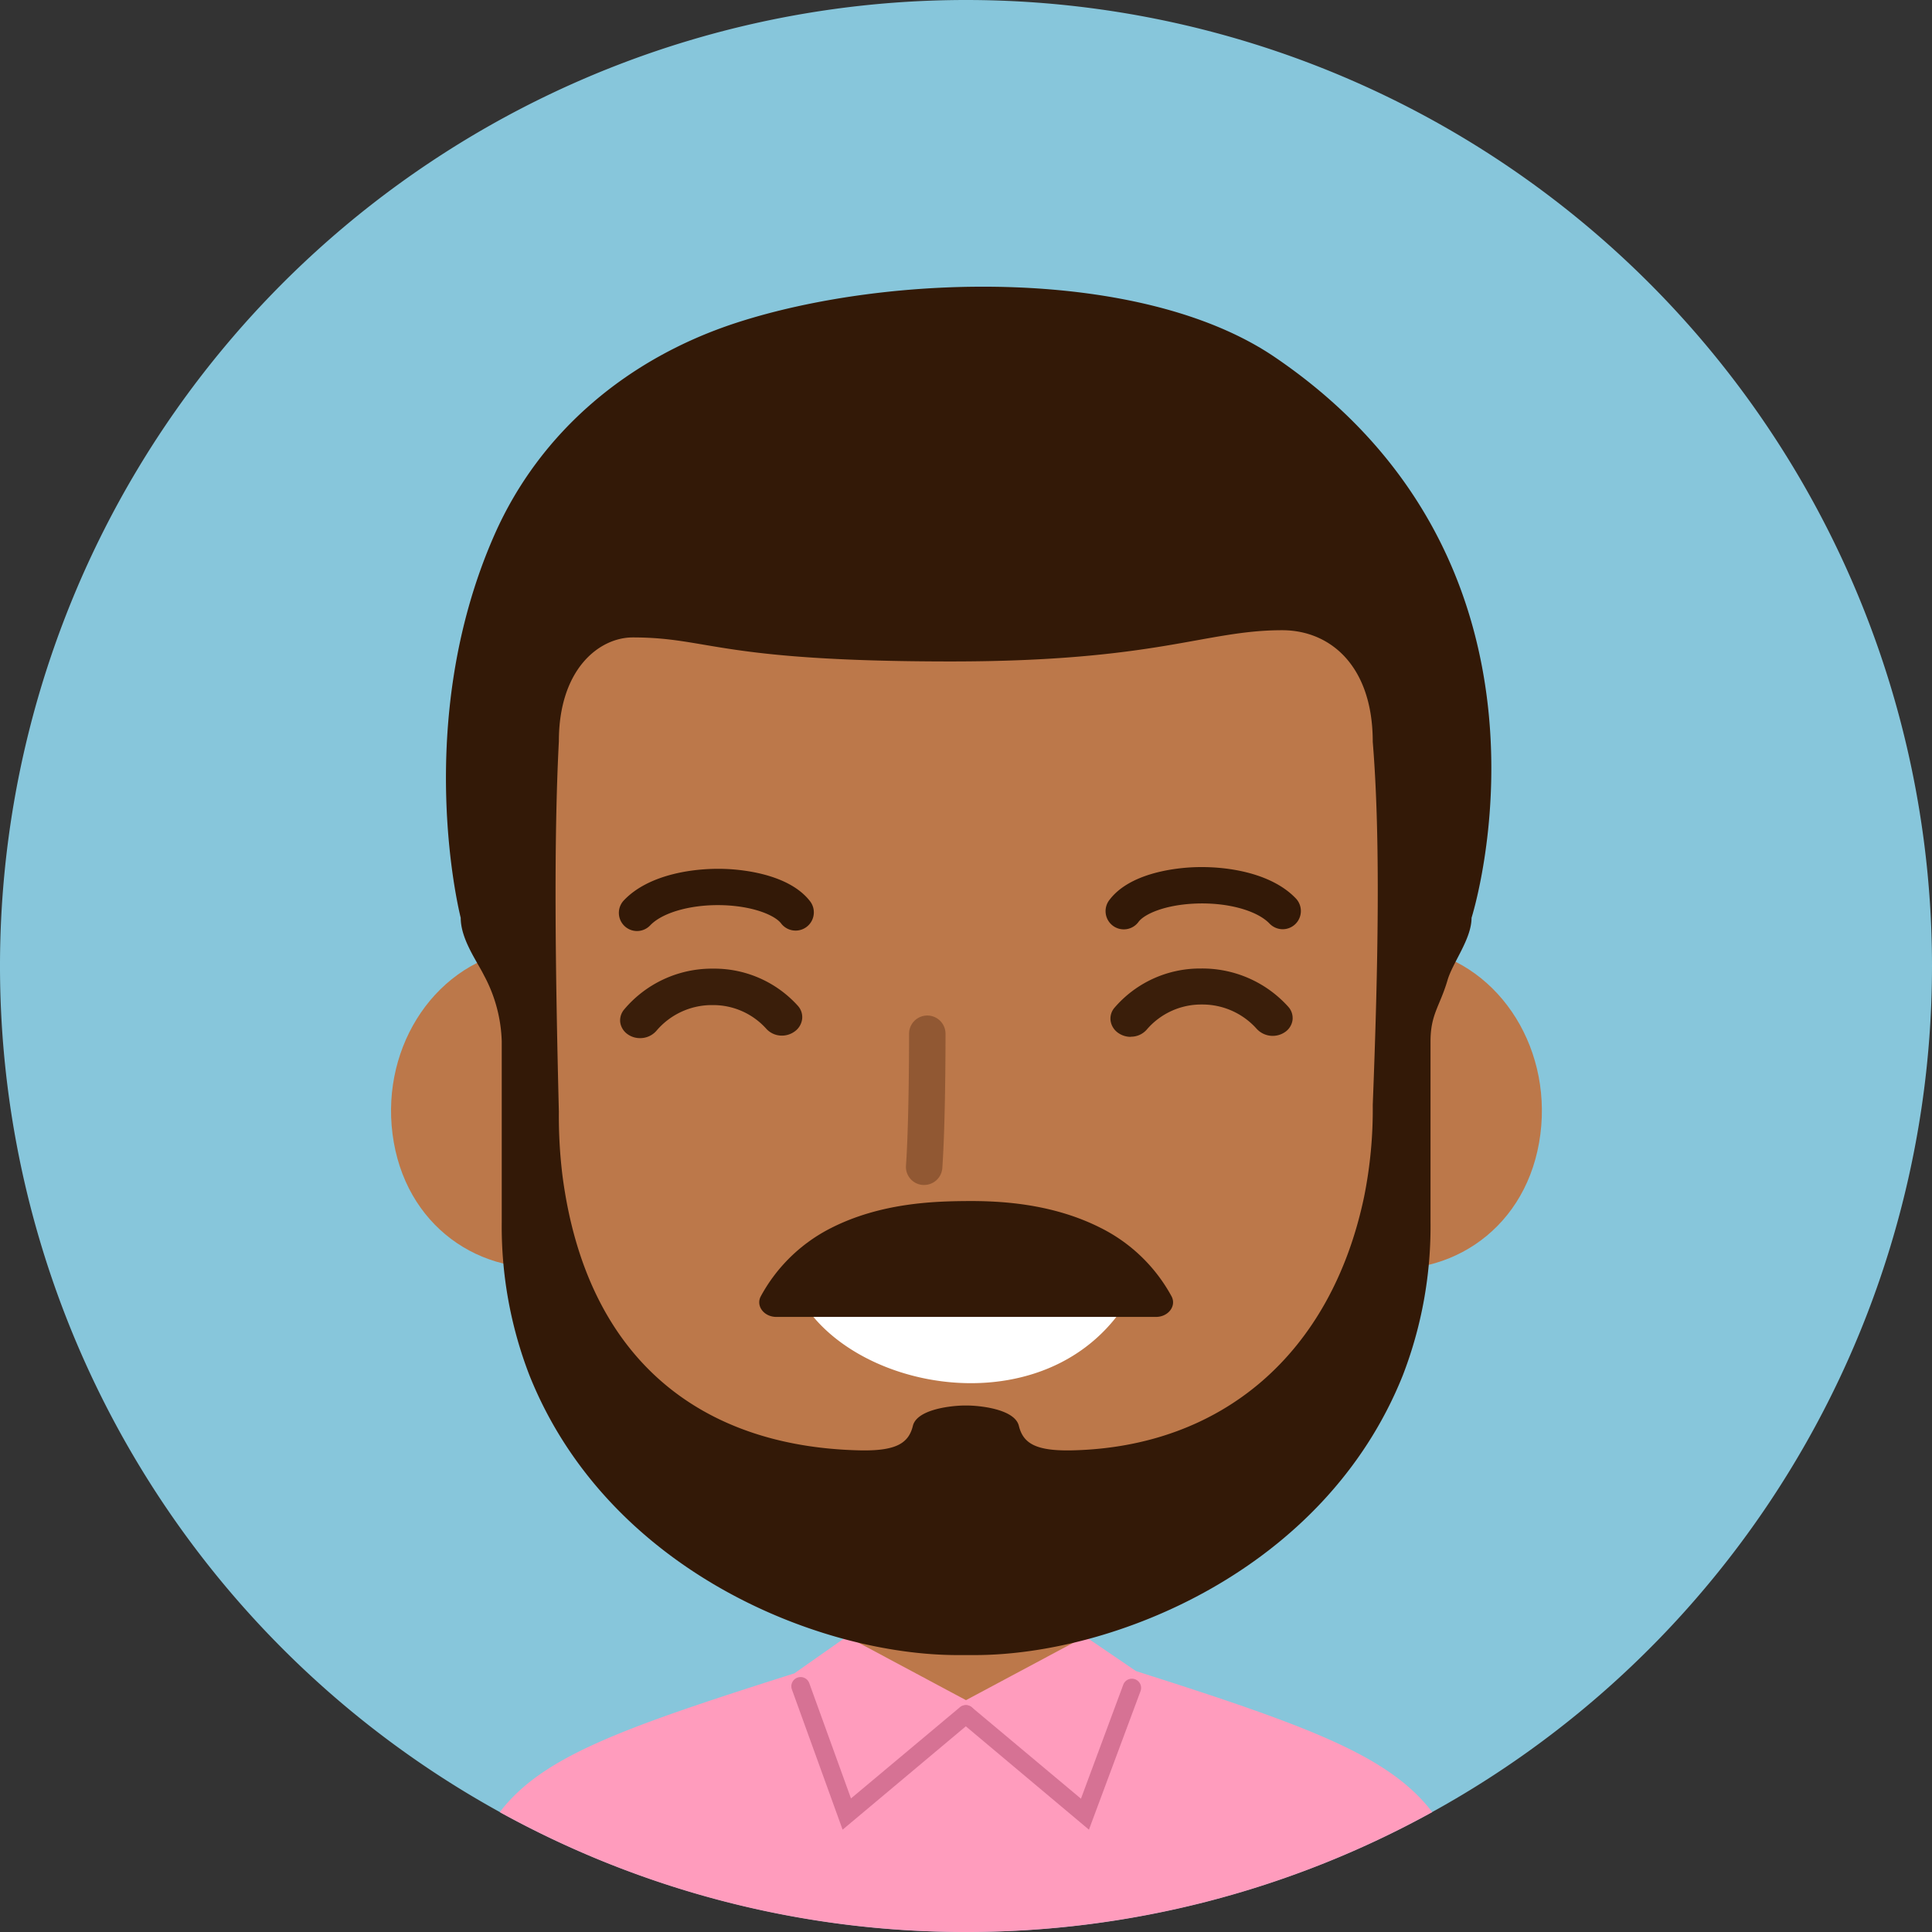 <svg id="Layer_1" data-name="Layer 1" xmlns="http://www.w3.org/2000/svg" viewBox="0 0 300 300"><rect x="0" y="0" width="300" height="300" fill="#333333" stroke="none"/><path d="M450.5,300a150,150,0,1,1-150-150A150,150,0,0,1,450.5,300Z" transform="translate(-150.5 -150)" fill="#87c6db"/><rect x="131.52" y="232.9" width="36.96" height="45.25" fill="#bc784a"/><path d="M300.5,450a149.37,149.37,0,0,0,72.4-18.62c-6.64-8.65-18.78-13.24-46-21.89L319,404.11,300.5,414,282,404.11l-8.15,5.73c-27.23,8.63-39.19,13-45.75,21.55A149.31,149.31,0,0,0,300.5,450Z" transform="translate(-150.5 -150)" fill="#ff9cbd"/><path d="M281.34,434.11l-7.87-21.76a1.43,1.43,0,1,1,2.69-1l6.48,17.91,16.91-14.16a1.43,1.43,0,1,1,1.84,2.19Z" transform="translate(-150.5 -150)" fill="#d67294"/><path d="M319.59,434.11l-20-16.79a1.43,1.43,0,1,1,1.84-2.19l16.92,14.17,6.57-17.7a1.43,1.43,0,1,1,2.68,1Z" transform="translate(-150.5 -150)" fill="#d67294"/><path d="M360.41,237.53c-11.56-16.63-28.37-28.89-48.26-29.69l-1,0V207s-6.91.19-11.88.39l-9.8-.39v.78l-1,0c-19.89.8-36.2,13.41-48.26,29.69-20,27-10.75,64.94-10.75,93.77,0,47.32,41.87,63.37,69.82,63.37s72.36-16.39,72.36-63.37C371.62,302.6,380.81,266.86,360.41,237.53Z" transform="translate(-150.5 -150)" fill="#bc784a"/><path d="M343.25,318.29c-2.47,14.07,5.86,25.79,18.64,28.31s25.13-5.09,27.6-19.17-5.86-27.53-18.64-30.05S345.72,304.21,343.25,318.29Z" transform="translate(-150.5 -150)" fill="#bc784a"/><path d="M253.38,318.32c2.46,13.95-1.71,25.56-14.37,28.07s-24.91-5.06-27.36-19,5.82-27.28,18.48-29.78S250.93,304.37,253.38,318.32Z" transform="translate(-150.5 -150)" fill="#bc784a"/><path d="M327.51,348.3c-11.11,25.47-48.21,18.12-54.11.19a2,2,0,0,1,1.79-2.71l50.88,0C327.41,345.73,328.11,346.92,327.51,348.3Z" transform="translate(-150.5 -150)" fill="#fff"/><path d="M321.44,340.68c-7.72-3.92-16.05-4.22-20.94-4.18s-13.22.26-20.94,4.18a25.47,25.47,0,0,0-10.92,10.6c-.81,1.5.49,3.21,2.41,3.21H330c1.92,0,3.22-1.71,2.41-3.21A25.47,25.47,0,0,0,321.44,340.68Z" transform="translate(-150.5 -150)" fill="#331907"/><path d="M379,292.52s17.4-54.53-30.6-87.1c-20.67-14-59.64-13.09-83.61-5.28-16.69,5.45-30.4,16.81-37.5,32.88-13,29.45-5.25,59.5-5.25,59.5,0,3.3,2.51,6.72,3.59,8.89a23,23,0,0,1,2.78,10.3v28a64.12,64.12,0,0,0,4.31,23.87c12.14,30.32,45,43.42,66.47,43.42l1.33,0,1.33,0c21.48,0,54.33-13.1,66.47-43.42a64.12,64.12,0,0,0,4.31-23.87v-28c0-4.21,1.44-5.44,2.63-9.47C376.06,299.46,379,295.82,379,292.52Zm-62,82.69c-5.73.13-7.63-1.12-8.29-3.8-.58-2.4-5.23-3.08-7.75-3.16H300c-2.52.08-7.17.76-7.75,3.16-.66,2.68-2.56,3.93-8.29,3.8-24.45-.57-42.34-13.94-46.11-42.58a75.76,75.76,0,0,1-.57-10c-.53-21.37-.82-41.74,0-57.53,0-11.25,6.3-16.12,11.47-16.12,11.93,0,13.18,3.73,49.44,3.73,32.08,0,39.39-4.85,51.4-4.85,7.5,0,14.07,5.56,14.07,17.33,1.22,14.82.84,34.87,0,56.4a68.43,68.43,0,0,1-1.35,14.28C357.18,360.21,340.29,374.67,317,375.21Z" transform="translate(-150.5 -150)" fill="#331907"/><path d="M294,334h-.21a2.81,2.81,0,0,1-2.61-3c.36-5.09.48-14.36.48-20.48a2.83,2.83,0,0,1,5.66,0c0,5.79-.1,15.23-.5,20.89A2.83,2.83,0,0,1,294,334Z" transform="translate(-150.5 -150)" fill="#754423" opacity="0.6"/><path d="M249.39,294.57a2.82,2.82,0,0,1-2-4.78c3.8-4,10.87-5.12,16.21-4.84,2.77.15,9.56.94,12.69,5a2.83,2.83,0,0,1-4.5,3.44c-.9-1.18-3.94-2.56-8.5-2.81-5.05-.26-9.79,1-11.81,3.09A2.83,2.83,0,0,1,249.39,294.57Z" transform="translate(-150.5 -150)" fill="#331907"/><path d="M349.67,294.29a2.83,2.83,0,0,0,2.05-4.78c-3.81-4-10.87-5.11-16.21-4.83-2.77.15-9.56.93-12.69,5a2.83,2.83,0,1,0,4.49,3.44c.91-1.18,3.95-2.56,8.51-2.8,5.05-.27,9.79,1,11.8,3.08A2.86,2.86,0,0,0,349.67,294.29Z" transform="translate(-150.5 -150)" fill="#331907"/><path d="M249.87,311.2a3.28,3.28,0,0,1-1.89-.59,2.73,2.73,0,0,1-1.17-1.86,2.62,2.62,0,0,1,.61-2,17.81,17.81,0,0,1,13.43-6.34h.38a17.48,17.48,0,0,1,13.18,5.79,2.62,2.62,0,0,1,.65,2,2.79,2.79,0,0,1-1.13,1.94,3.37,3.37,0,0,1-1.95.67h0a3.26,3.26,0,0,1-2.48-1.05,11.07,11.07,0,0,0-8.35-3.69h-.24a11.28,11.28,0,0,0-8.49,4A3.33,3.33,0,0,1,249.87,311.2Z" transform="translate(-150.5 -150)" fill="#3a1e0a"/><path d="M326.08,311a3.36,3.36,0,0,1-1.95-.61,2.79,2.79,0,0,1-1.18-1.9,2.57,2.57,0,0,1,.6-2,17.5,17.5,0,0,1,13.41-6.1,17.94,17.94,0,0,1,13.59,5.95,2.61,2.61,0,0,1,.66,2,2.69,2.69,0,0,1-1.12,1.88,3.38,3.38,0,0,1-4.45-.46,11.29,11.29,0,0,0-8.52-3.78,11.12,11.12,0,0,0-8.55,3.89,3.24,3.24,0,0,1-2.46,1.11Z" transform="translate(-150.5 -150)" fill="#3a1e0a"/></svg>
